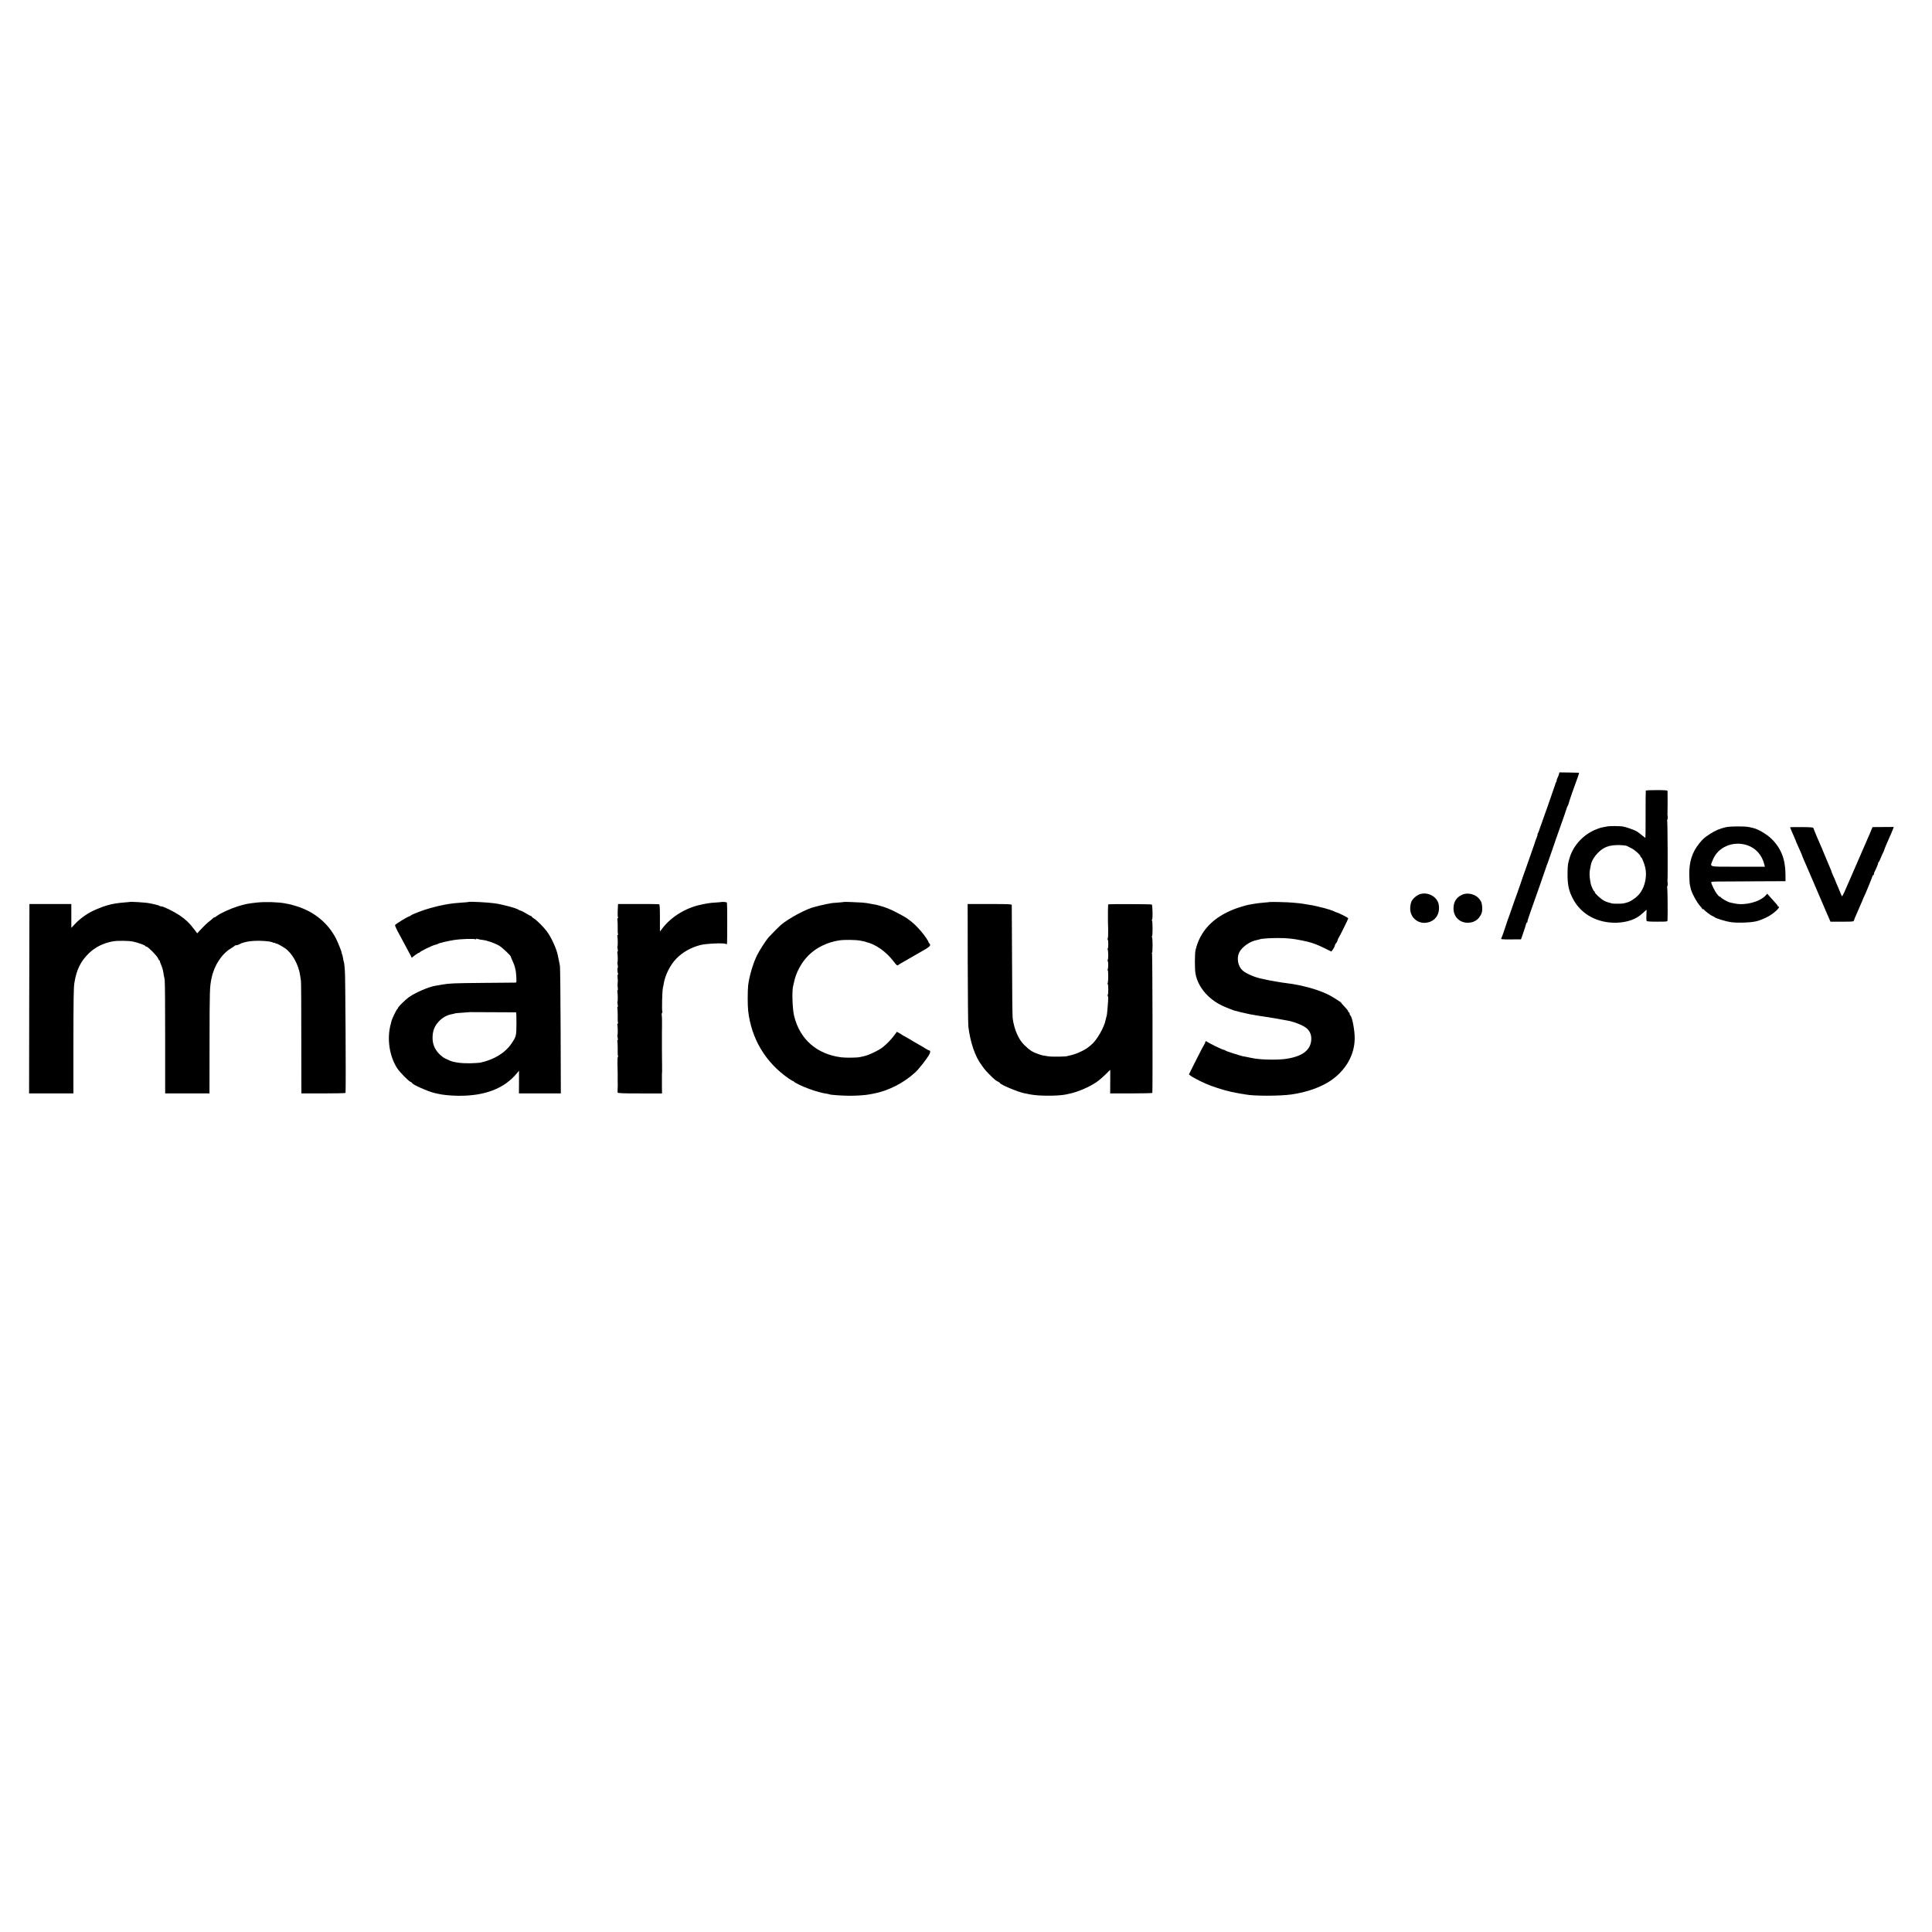 <?xml version="1.0" standalone="no"?>
<!DOCTYPE svg PUBLIC "-//W3C//DTD SVG 20010904//EN"
 "http://www.w3.org/TR/2001/REC-SVG-20010904/DTD/svg10.dtd">
<svg version="1.0" xmlns="http://www.w3.org/2000/svg"
 width="2790pt" height="2790pt" viewBox="0 0 2790 2790"
 preserveAspectRatio="xMidYMid meet">
<g transform="translate(0,2790) scale(0.1,-0.1)"
fill="#000000" stroke="none">
<path d="M22513 16721 c-3 -14 -12 -36 -19 -50 -8 -14 -14 -33 -14 -42 0 -9
-3 -19 -7 -23 -4 -3 -8 -12 -10 -19 -1 -7 -11 -37 -22 -67 -10 -30 -51 -147
-90 -260 -39 -113 -75 -214 -80 -225 -5 -11 -19 -51 -32 -90 -12 -38 -26 -76
-32 -82 -5 -7 -7 -13 -3 -13 3 0 -1 -17 -10 -37 -8 -21 -17 -45 -20 -53 -2 -8
-12 -40 -23 -70 -18 -50 -68 -193 -121 -345 -11 -33 -24 -67 -27 -75 -3 -8 -7
-19 -9 -25 -5 -19 -64 -189 -88 -255 -14 -36 -45 -126 -71 -200 -25 -74 -50
-144 -55 -155 -7 -17 -24 -68 -37 -110 -12 -41 -59 -172 -65 -181 -6 -8 33
-11 140 -10 l147 1 33 95 c18 52 36 107 39 123 3 15 10 27 16 27 6 0 8 3 5 6
-4 3 10 49 29 102 19 53 36 102 37 107 2 6 6 17 9 25 12 30 199 565 201 575 1
6 4 15 8 20 3 6 10 26 16 45 6 19 27 80 47 135 20 55 38 107 40 115 2 8 24 74
50 145 68 190 126 357 132 380 3 11 9 25 14 30 4 6 10 22 13 35 3 14 25 81 49
150 48 136 49 137 82 228 13 34 20 63 17 63 -4 1 -69 2 -145 3 l-138 2 -6 -25z"/>
<path d="M23767 16483 c-2 -5 -3 -160 -3 -346 1 -185 -1 -337 -3 -337 -2 0
-24 17 -50 38 -25 21 -57 45 -71 54 -34 21 -157 65 -206 73 -47 7 -193 8 -226
0 -13 -2 -36 -7 -53 -10 -44 -9 -45 -9 -100 -30 -180 -69 -330 -226 -385 -404
-28 -88 -32 -118 -33 -231 -2 -167 18 -260 82 -377 118 -220 354 -346 629
-338 148 5 276 49 357 123 17 15 40 35 52 46 l22 18 -3 -73 c-2 -41 -1 -80 2
-86 3 -10 43 -13 153 -13 148 0 149 0 150 23 4 127 0 467 -5 475 -4 7 -4 12 1
12 7 0 9 54 3 70 -1 3 -1 10 0 15 6 26 2 854 -4 864 -4 6 -4 11 1 11 7 0 9 54
3 70 -1 3 -1 10 0 15 2 9 3 299 1 333 -1 9 -39 12 -155 12 -85 0 -157 -3 -159
-7z m-272 -800 c11 -6 40 -21 65 -33 50 -25 130 -97 130 -117 0 -7 4 -13 9
-13 10 0 46 -87 59 -145 25 -103 7 -232 -45 -326 -32 -60 -74 -103 -138 -144
-45 -29 -66 -37 -130 -51 -24 -6 -144 -6 -165 -1 -59 15 -80 22 -114 39 -47
24 -136 105 -136 124 0 8 -4 14 -9 14 -7 0 -42 75 -47 100 0 3 -4 23 -9 45 -4
21 -9 62 -10 90 -1 45 3 72 21 155 11 51 51 116 102 167 83 83 167 112 307
109 50 -1 99 -7 110 -13z"/>
<path d="M24925 15955 c-88 -20 -159 -50 -234 -100 -83 -55 -96 -67 -152 -135
-103 -127 -148 -268 -144 -455 1 -66 5 -131 9 -145 3 -14 8 -35 10 -46 13 -64
90 -207 141 -262 14 -15 25 -30 25 -34 0 -5 7 -8 15 -8 8 0 15 -4 15 -8 0 -9
94 -81 118 -89 9 -3 24 -12 32 -18 21 -18 163 -61 230 -71 100 -14 264 -10
365 10 47 9 143 48 192 78 100 61 174 138 131 138 -6 0 -9 2 -6 5 3 3 -6 18
-21 33 -14 15 -49 54 -78 87 l-52 59 -24 -26 c-85 -92 -294 -147 -441 -116
-23 5 -54 11 -69 14 -31 6 -130 61 -135 75 -2 5 -8 9 -13 9 -19 0 -61 56 -95
126 -19 39 -34 76 -34 83 0 7 32 11 103 11 56 1 298 2 537 3 l435 2 -1 110
c-3 213 -67 371 -203 503 -74 71 -199 143 -276 158 -11 2 -31 7 -45 10 -52 14
-275 13 -335 -1z m298 -258 c128 -40 220 -140 255 -278 l9 -35 -388 0 c-446 0
-408 -11 -363 101 72 181 287 274 487 212z"/>
<path d="M25850 15954 c0 -3 32 -79 56 -132 13 -29 24 -55 24 -57 0 -5 19 -48
67 -155 14 -30 26 -59 27 -65 2 -5 9 -26 18 -45 8 -19 43 -100 78 -180 34 -80
68 -158 75 -175 8 -16 48 -111 90 -210 42 -99 83 -193 90 -210 7 -16 23 -54
36 -82 l23 -53 167 0 c164 0 167 0 174 23 4 12 8 24 9 27 2 3 7 16 13 30 6 14
28 63 48 110 53 121 58 134 59 140 1 3 4 10 7 15 15 25 133 311 131 318 -1 4
3 7 8 7 6 0 10 7 10 15 0 8 4 23 9 33 24 44 54 116 54 129 0 7 3 13 6 13 3 0
12 15 19 33 28 68 35 83 47 107 7 14 13 27 13 30 1 8 20 56 43 108 19 42 28
64 60 137 4 11 15 36 23 56 l14 37 -154 -1 -153 -1 -17 -41 c-10 -22 -18 -42
-19 -45 0 -3 -8 -21 -17 -40 -9 -19 -28 -63 -42 -97 -15 -35 -37 -86 -50 -115
-13 -29 -52 -118 -86 -198 -34 -80 -72 -167 -85 -195 -12 -27 -44 -101 -71
-163 -26 -62 -51 -109 -54 -105 -4 5 -13 24 -20 43 -7 19 -22 55 -33 80 -11
25 -24 54 -28 65 -9 27 -38 93 -55 129 -8 16 -14 33 -14 37 0 5 -11 32 -24 61
-13 29 -47 109 -75 178 -28 69 -57 139 -65 155 -7 17 -26 59 -41 95 -15 36
-33 79 -40 95 -7 17 -15 37 -17 45 -4 13 -32 15 -171 16 -92 0 -167 0 -167 -2z"/>
<path d="M20510 14989 c-47 -14 -106 -63 -126 -105 -9 -18 -18 -59 -19 -90 -8
-143 115 -247 254 -215 117 26 181 132 157 261 -21 109 -151 182 -266 149z"/>
<path d="M21118 14981 c-85 -37 -128 -104 -128 -200 0 -123 93 -212 216 -206
65 3 117 28 153 74 36 47 49 85 46 141 -4 66 -11 90 -43 129 -54 68 -165 96
-244 62z"/>
<path d="M1868 14874 c-2 -1 -37 -4 -78 -7 -83 -6 -165 -19 -231 -38 -63 -18
-61 -17 -159 -57 -120 -48 -235 -127 -322 -220 l-48 -51 0 172 0 172 -303 0
-302 0 -3 -1367 -2 -1368 320 0 320 0 0 703 c1 665 3 822 14 892 31 193 90
313 212 431 88 86 210 146 344 170 68 12 226 10 290 -3 73 -15 180 -54 180
-65 0 -5 7 -8 15 -8 21 0 149 -129 166 -167 8 -18 17 -33 21 -33 5 0 7 -3 6
-7 -1 -5 5 -24 14 -44 23 -52 33 -88 43 -160 3 -15 8 -44 13 -65 4 -22 8 -400
7 -841 l0 -803 320 0 320 0 1 733 c1 766 2 803 29 932 39 187 148 352 285 433
25 14 47 30 48 34 2 4 14 8 26 8 12 0 30 6 41 13 27 18 97 38 159 45 110 13
286 3 326 -18 11 -6 20 -8 20 -4 0 3 7 1 15 -6 8 -7 15 -10 15 -6 0 7 76 -34
125 -67 106 -72 198 -239 220 -397 4 -30 9 -64 11 -75 3 -11 5 -381 5 -822 l1
-803 319 0 c175 0 319 3 319 8 7 112 -3 1767 -10 1767 0 0 -3 26 -5 58 -2 32
-7 62 -10 67 -3 5 -8 28 -11 52 -4 24 -10 51 -15 61 -6 9 -8 17 -5 17 6 0 -49
141 -80 202 -113 225 -315 392 -569 471 -75 23 -93 28 -170 42 -94 18 -284 24
-400 12 -132 -14 -173 -22 -286 -57 -104 -33 -242 -96 -294 -135 -17 -14 -37
-25 -43 -25 -6 0 -12 -3 -14 -7 -1 -5 -26 -25 -53 -46 -28 -21 -79 -69 -114
-107 l-63 -68 -49 64 c-65 87 -119 137 -206 196 -82 55 -230 128 -260 128 -10
0 -23 4 -29 8 -5 5 -34 14 -64 21 -30 6 -66 14 -80 17 -56 12 -284 26 -292 18z"/>
<path d="M6768 14875 c-2 -2 -43 -6 -93 -9 -49 -3 -103 -8 -120 -10 -63 -8
-121 -17 -135 -21 -8 -2 -30 -7 -48 -10 -18 -3 -58 -12 -90 -21 -31 -8 -64
-17 -72 -19 -81 -21 -251 -85 -272 -102 -9 -8 -22 -15 -30 -17 -22 -3 -192
-108 -203 -125 -3 -5 13 -42 34 -83 127 -235 172 -320 191 -356 l16 -33 46 36
c26 19 51 35 57 35 5 0 11 4 13 8 5 13 181 99 219 107 19 4 39 11 44 15 14 11
150 43 230 55 113 17 296 22 317 9 7 -4 8 -2 4 4 -5 8 1 9 21 2 15 -5 49 -11
75 -14 59 -6 174 -46 235 -82 46 -26 174 -148 171 -162 -1 -4 11 -33 26 -64
15 -32 29 -70 32 -85 2 -16 7 -35 10 -43 3 -8 7 -52 10 -97 4 -75 3 -83 -13
-83 -10 -1 -216 -2 -458 -4 -442 -4 -493 -6 -601 -25 -33 -6 -75 -13 -94 -16
-102 -17 -283 -95 -385 -165 -43 -30 -155 -139 -155 -151 0 -4 -6 -14 -13 -21
-15 -14 -77 -143 -82 -168 -2 -8 -8 -33 -14 -55 -55 -206 -18 -455 93 -629 38
-59 168 -192 198 -201 10 -4 18 -10 18 -14 0 -21 237 -126 328 -146 12 -3 32
-7 45 -10 71 -17 177 -27 287 -29 386 -6 673 103 855 326 l30 36 0 -164 -1
-164 302 0 303 0 -3 898 c-2 493 -6 917 -10 942 -7 39 -14 77 -32 160 -20 95
-95 258 -157 340 -49 65 -148 164 -188 187 -16 10 -29 21 -29 25 0 4 -4 8 -9
8 -5 0 -39 18 -75 40 -36 22 -72 40 -79 40 -7 0 -17 4 -23 9 -24 23 -222 77
-349 96 -85 13 -369 28 -377 20z m684 -1594 c4 -1 7 -74 6 -163 -1 -177 -3
-186 -71 -287 -92 -136 -253 -234 -452 -277 -16 -3 -84 -7 -149 -9 -123 -2
-234 13 -293 40 -18 8 -49 22 -68 31 -19 9 -55 37 -80 62 -72 71 -103 155 -98
257 4 84 30 147 84 208 53 60 124 100 198 112 19 3 38 8 42 11 4 2 54 7 111
10 57 4 104 7 105 8 1 1 651 -2 665 -3z"/>
<path d="M10417 14874 c-1 -1 -40 -5 -87 -8 -75 -4 -108 -9 -210 -31 -213 -44
-422 -171 -548 -333 l-42 -54 0 195 c0 147 -3 196 -12 199 -7 2 -143 4 -303 3
l-290 0 -2 -40 c-5 -95 -4 -145 2 -154 3 -6 2 -11 -4 -11 -5 0 -8 -10 -5 -22
2 -13 4 -48 4 -78 -1 -88 0 -123 6 -132 3 -4 1 -8 -5 -8 -5 0 -8 -10 -5 -22 6
-30 7 -138 1 -144 -3 -3 -1 -21 3 -40 4 -18 4 -34 0 -34 -5 0 -7 -10 -4 -22 6
-32 7 -128 1 -134 -2 -3 -1 -21 3 -40 4 -19 5 -36 1 -39 -8 -4 -5 -70 4 -85 3
-5 1 -11 -3 -14 -5 -3 -6 -25 -3 -48 4 -24 4 -56 1 -73 -3 -16 -3 -47 1 -67 3
-21 3 -38 -2 -38 -4 0 -6 -10 -3 -22 6 -30 7 -138 1 -144 -3 -3 -1 -21 3 -40
4 -18 4 -34 0 -34 -5 0 -7 -10 -4 -22 2 -13 4 -48 4 -78 -1 -88 0 -123 6 -132
3 -4 1 -8 -5 -8 -5 0 -8 -10 -5 -22 6 -30 7 -138 1 -144 -3 -3 -1 -21 3 -40 4
-18 4 -34 0 -34 -5 0 -7 -10 -4 -22 2 -13 4 -48 4 -78 -1 -88 0 -123 6 -132 3
-4 2 -8 -3 -8 -4 0 -7 -46 -6 -102 2 -57 3 -119 3 -138 0 -19 0 -64 0 -100 1
-36 1 -69 1 -75 -2 -47 -3 -92 -2 -102 1 -10 72 -13 321 -13 l320 0 0 23 c0
12 0 40 -1 62 -1 22 -1 47 0 55 0 8 0 40 0 70 -1 30 -1 61 0 68 2 30 3 39 2
77 0 22 0 54 0 70 0 17 0 39 -1 50 0 17 -1 128 -1 175 1 8 1 44 0 80 0 36 0
72 0 80 1 8 1 44 0 80 0 36 0 72 1 80 1 76 0 140 -4 163 -2 15 1 30 6 33 4 3
6 9 3 14 -10 16 -2 317 9 350 3 8 7 31 10 50 19 125 94 276 184 368 91 92 205
157 342 194 82 22 340 34 373 17 20 -11 18 -40 19 334 1 142 -2 261 -6 265 -7
6 -73 11 -79 6z"/>
<path d="M12188 14875 c-2 -2 -45 -6 -97 -10 -52 -3 -97 -8 -100 -10 -3 -1
-24 -6 -46 -9 -22 -4 -67 -14 -100 -22 -33 -9 -67 -17 -75 -19 -112 -23 -381
-166 -490 -260 -37 -32 -138 -134 -181 -181 -37 -42 -132 -189 -167 -260 -56
-111 -112 -303 -128 -434 -8 -74 -9 -290 0 -365 45 -403 249 -746 582 -977 30
-21 58 -38 63 -38 5 0 11 -3 13 -7 6 -15 130 -75 226 -109 92 -34 195 -62 254
-69 15 -2 31 -6 35 -8 14 -9 183 -20 293 -21 102 0 229 9 280 19 14 3 39 8 55
10 217 39 444 153 613 310 53 49 171 199 203 260 17 30 15 55 -2 55 -6 0 -35
16 -65 35 -30 19 -56 35 -59 35 -2 0 -43 24 -92 53 -48 30 -108 64 -133 78
-25 13 -47 26 -50 29 -3 3 -19 13 -36 22 l-32 18 -41 -55 c-44 -59 -106 -122
-162 -167 -57 -46 -210 -119 -279 -132 -14 -3 -36 -8 -50 -11 -42 -10 -201
-12 -270 -4 -354 45 -599 259 -682 597 -24 97 -33 350 -16 426 5 23 11 49 14
60 28 141 107 287 210 390 113 112 269 189 444 216 72 11 241 9 305 -4 50 -10
70 -14 73 -16 1 -2 5 -3 10 -4 136 -31 288 -138 395 -278 43 -57 54 -65 67
-55 8 7 24 17 35 23 11 6 81 46 155 89 74 43 146 85 160 92 86 48 115 71 112
89 -2 10 -8 21 -13 22 -5 2 -9 8 -9 13 0 15 -50 90 -104 154 -72 86 -130 139
-209 194 -49 33 -208 117 -262 137 -16 7 -39 15 -50 19 -11 5 -25 9 -32 11 -6
1 -27 7 -45 13 -18 6 -45 13 -60 16 -16 3 -38 7 -50 9 -63 13 -98 18 -148 22
-69 5 -259 12 -262 9z"/>
<path d="M18337 14874 c-1 -1 -36 -5 -77 -8 -78 -6 -121 -12 -180 -23 -19 -4
-42 -8 -50 -9 -31 -5 -160 -44 -212 -65 -304 -120 -488 -315 -553 -588 -13
-54 -13 -283 0 -347 40 -203 204 -385 430 -477 63 -26 95 -39 108 -42 4 -2 8
-3 10 -5 4 -3 179 -46 227 -55 74 -14 194 -34 250 -41 38 -5 189 -31 230 -39
14 -3 39 -7 55 -10 103 -15 251 -73 298 -118 46 -42 66 -94 63 -161 -9 -160
-143 -253 -406 -282 -73 -8 -237 -8 -325 0 -67 6 -90 9 -145 21 -14 3 -36 7
-50 10 -69 13 -87 17 -110 25 -14 5 -64 21 -112 35 -49 15 -90 31 -94 36 -3 5
-13 9 -23 9 -17 0 -223 101 -247 121 -8 6 -14 4 -18 -8 -4 -10 -7 -20 -6 -22
1 -2 -2 -7 -7 -10 -4 -3 -57 -103 -116 -221 l-108 -215 25 -20 c25 -20 122
-71 216 -113 85 -39 262 -96 365 -118 54 -12 124 -25 155 -30 19 -2 44 -6 55
-9 120 -24 496 -24 665 0 219 31 425 104 565 199 218 148 345 369 348 606 2
120 -38 327 -65 338 -4 2 -8 12 -8 23 0 10 -4 19 -10 19 -5 0 -10 5 -10 10 0
13 -10 26 -66 86 -23 24 -39 44 -36 44 8 0 -104 72 -158 102 -129 70 -335 134
-550 169 -36 6 -72 11 -80 11 -34 2 -280 44 -312 54 -10 3 -30 7 -45 10 -91
16 -225 72 -277 118 -68 58 -91 176 -51 261 39 80 155 162 256 180 18 3 35 8
39 10 16 10 145 19 260 19 138 0 218 -8 346 -34 138 -27 208 -52 349 -121 l80
-40 22 28 c12 15 25 40 28 55 4 15 11 31 16 34 10 5 24 35 29 59 1 6 6 15 10
20 13 16 140 273 140 283 0 9 -124 73 -170 87 -14 4 -29 11 -35 15 -8 6 -106
38 -140 46 -5 1 -28 6 -50 12 -22 6 -51 13 -65 16 -14 3 -36 7 -50 11 -14 3
-41 7 -60 10 -19 3 -48 8 -65 11 -16 3 -43 7 -60 9 -16 2 -64 6 -105 10 -65 7
-328 13 -333 9z"/>
<path d="M13975 13990 c1 -470 5 -882 9 -915 28 -230 99 -436 191 -556 11 -14
27 -36 35 -49 16 -25 123 -134 159 -163 12 -10 33 -23 47 -29 13 -6 24 -14 24
-18 0 -20 257 -128 345 -146 11 -2 31 -6 45 -9 14 -3 36 -7 50 -10 119 -24
397 -24 510 -1 14 3 39 8 55 12 118 24 283 95 388 166 34 23 92 73 130 110 37
37 68 68 70 68 1 0 1 -76 0 -170 l-1 -170 304 0 c167 0 304 3 305 8 6 54 2
2000 -4 2010 -5 6 -6 12 -1 12 11 0 11 211 0 228 -4 7 -4 12 1 12 10 0 10 211
-1 228 -4 7 -4 12 1 12 12 0 8 211 -4 218 -9 6 -597 8 -625 3 -6 -1 -7 -16 -8
-93 0 -17 0 -116 0 -155 0 -10 1 -65 3 -123 1 -58 -1 -113 -6 -122 -4 -10 -4
-18 0 -18 4 0 8 -29 8 -65 0 -36 -4 -65 -8 -65 -5 0 -5 -5 -1 -11 10 -16 11
-149 1 -149 -4 0 -4 -8 0 -17 10 -22 9 -105 -1 -121 -4 -7 -4 -12 1 -12 10 0
9 -172 -1 -188 -4 -7 -4 -12 1 -12 4 0 8 -36 8 -80 0 -44 -4 -80 -9 -80 -5 0
-4 -6 1 -12 9 -13 9 -35 -2 -168 -7 -89 -9 -109 -18 -135 -3 -11 -8 -31 -11
-45 -19 -106 -132 -300 -209 -360 -10 -8 -31 -24 -45 -36 -60 -47 -190 -104
-272 -118 -14 -3 -25 -5 -25 -6 0 -9 -216 -13 -270 -5 -75 10 -95 14 -139 29
-97 33 -132 55 -215 136 -83 80 -145 225 -167 385 -4 28 -8 403 -9 835 -2 432
-3 792 -4 800 -1 13 -42 15 -319 15 l-318 0 1 -855z"/>
</g>
</svg>

